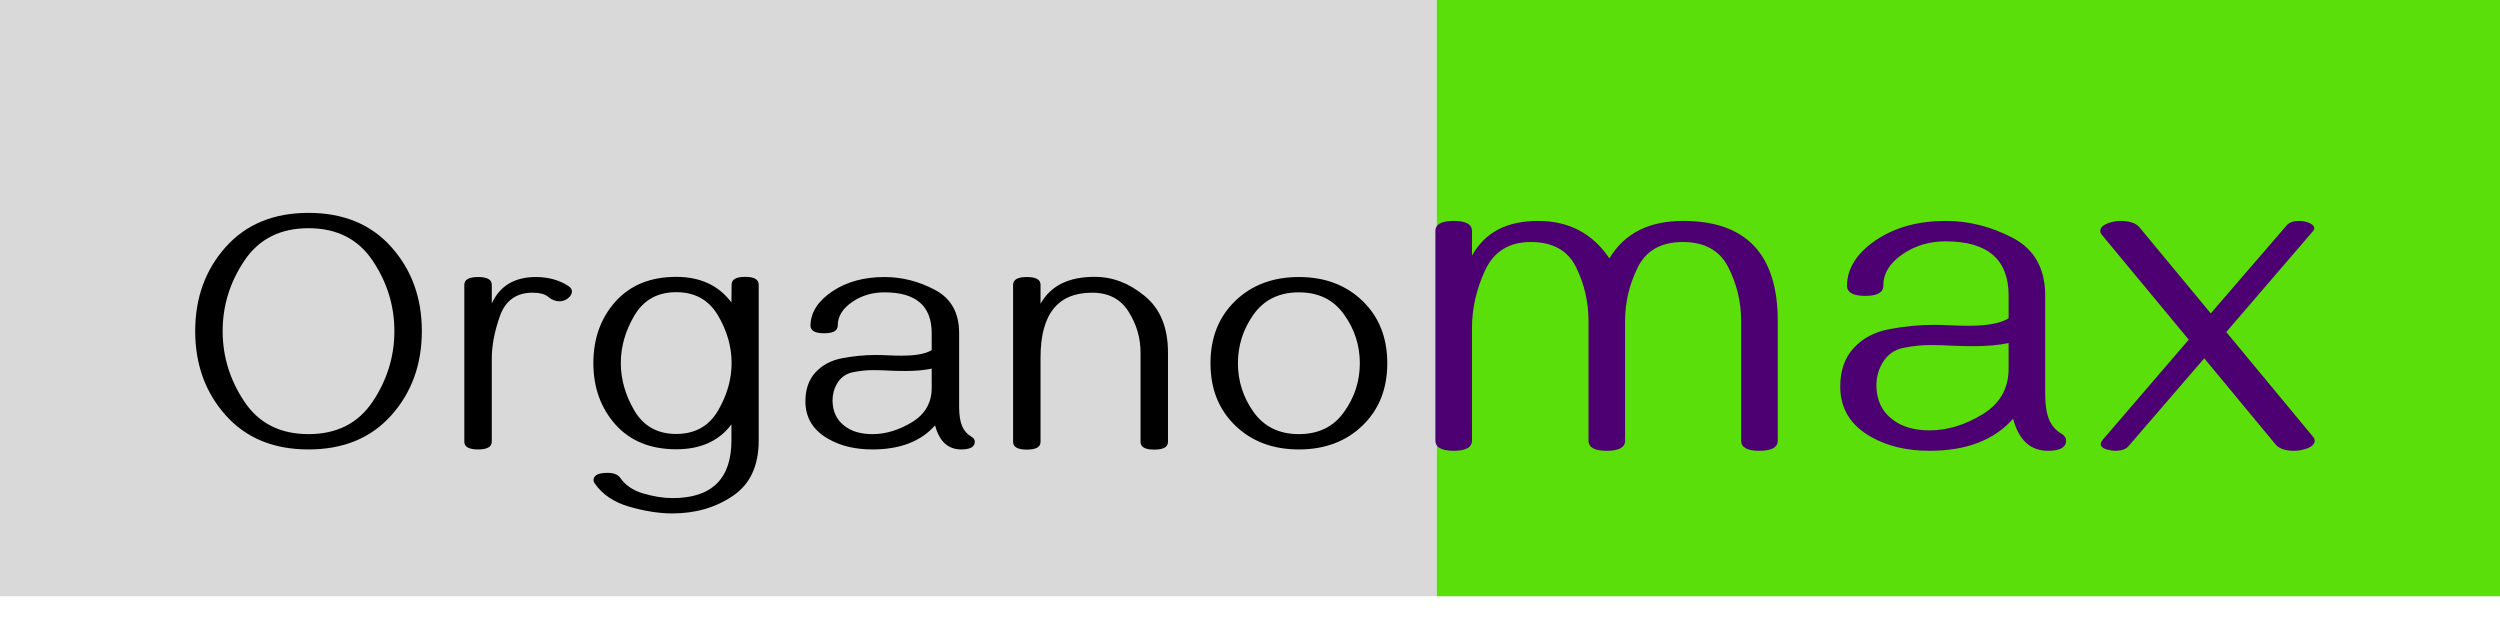 <svg width="348" height="89" viewBox="0 0 348 89" fill="none" xmlns="http://www.w3.org/2000/svg">
<rect width="200" height="83" fill="#D9D9D9"/>
<rect x="200" width="148" height="83" fill="#5BDF0A"/>
<g filter="url(#filter0_d_101_51)">
<path d="M42.945 25.633C47.805 25.633 51.648 27.219 54.477 30.391C57.305 33.562 58.719 37.461 58.719 42.086C58.719 46.727 57.305 50.633 54.477 53.805C51.648 56.977 47.805 58.562 42.945 58.562C38.086 58.562 34.242 56.977 31.414 53.805C28.586 50.633 27.172 46.727 27.172 42.086C27.172 37.461 28.586 33.562 31.414 30.391C34.242 27.219 38.086 25.633 42.945 25.633ZM42.945 27.766C39.008 27.766 36.031 29.273 34.016 32.289C32 35.289 30.992 38.555 30.992 42.086C30.992 45.617 32 48.891 34.016 51.906C36.031 54.922 39.008 56.43 42.945 56.43C46.883 56.43 49.859 54.922 51.875 51.906C53.891 48.891 54.898 45.617 54.898 42.086C54.898 38.555 53.891 35.289 51.875 32.289C49.859 29.273 46.883 27.766 42.945 27.766ZM66.556 58.562C65.275 58.562 64.634 58.203 64.634 57.484V35.641C64.634 34.922 65.275 34.562 66.556 34.562C67.822 34.562 68.455 34.922 68.455 35.641V38.242C69.58 35.789 71.627 34.562 74.595 34.562C76.345 34.562 77.861 34.984 79.142 35.828C79.455 36.031 79.611 36.281 79.611 36.578C79.611 36.938 79.4 37.273 78.978 37.586C78.65 37.82 78.283 37.938 77.877 37.938C77.33 37.938 76.822 37.742 76.353 37.352C75.884 36.945 75.142 36.742 74.127 36.742C71.892 36.742 70.384 37.812 69.603 39.953C68.838 42.094 68.455 44.094 68.455 45.953V57.484C68.455 58.203 67.822 58.562 66.556 58.562ZM105.612 57.297C105.612 60.844 104.409 63.422 102.003 65.031C99.612 66.656 96.808 67.469 93.589 67.469C91.761 67.469 89.761 67.156 87.589 66.531C85.433 65.906 83.823 64.812 82.761 63.25C82.667 63.109 82.62 62.977 82.62 62.852C82.62 62.164 83.269 61.82 84.566 61.82C85.409 61.82 85.995 62.047 86.323 62.5C87.042 63.547 88.128 64.281 89.581 64.703C91.034 65.125 92.378 65.336 93.612 65.336C99.081 65.336 101.816 62.656 101.816 57.297V55.07C100.097 57.383 97.534 58.539 94.128 58.539C90.55 58.539 87.73 57.391 85.667 55.094C83.62 52.781 82.597 49.93 82.597 46.539C82.597 43.133 83.62 40.281 85.667 37.984C87.73 35.688 90.55 34.539 94.128 34.539C97.472 34.539 100.034 35.727 101.816 38.102L101.839 35.617C101.839 34.898 102.472 34.539 103.737 34.539C104.987 34.539 105.612 34.898 105.612 35.617V57.297ZM94.128 56.406C96.737 56.406 98.675 55.328 99.941 53.172C101.206 51.016 101.839 48.805 101.839 46.539C101.839 44.258 101.206 42.047 99.941 39.906C98.675 37.75 96.737 36.672 94.128 36.672C91.534 36.672 89.597 37.75 88.316 39.906C87.05 42.047 86.417 44.258 86.417 46.539C86.417 48.805 87.05 51.016 88.316 53.172C89.597 55.328 91.534 56.406 94.128 56.406ZM133.794 58.562C131.966 58.562 130.755 57.445 130.161 55.211C128.192 57.445 125.286 58.562 121.442 58.562C119.083 58.562 117.059 58.086 115.372 57.133C113.2 55.93 112.114 54.172 112.114 51.859C112.114 50.188 112.583 48.844 113.52 47.828C114.473 46.797 115.723 46.141 117.27 45.859C118.833 45.562 120.372 45.414 121.887 45.414C122.387 45.414 122.95 45.43 123.575 45.461C124.216 45.492 124.864 45.508 125.52 45.508C127.473 45.508 128.864 45.25 129.692 44.734V42.367C129.692 38.586 127.505 36.695 123.13 36.695C121.489 36.695 120.036 37.109 118.77 37.938C117.333 38.875 116.614 40 116.614 41.312C116.614 42.031 115.981 42.391 114.716 42.391C113.45 42.391 112.817 42.031 112.817 41.312C112.848 39.484 113.864 37.898 115.864 36.555C117.848 35.227 120.27 34.562 123.13 34.562C125.552 34.562 127.887 35.156 130.137 36.344C132.387 37.531 133.512 39.539 133.512 42.367V52.656C133.512 53.812 133.661 54.727 133.958 55.398C134.239 55.992 134.645 56.445 135.177 56.758C135.52 56.961 135.692 57.203 135.692 57.484C135.692 58.203 135.059 58.562 133.794 58.562ZM121.442 56.43C123.286 56.43 125.122 55.875 126.95 54.766C128.778 53.656 129.692 52.062 129.692 49.984V47.312C128.677 47.531 127.45 47.641 126.012 47.641C125.294 47.641 124.575 47.625 123.856 47.594C123.137 47.547 122.419 47.523 121.7 47.523C120.762 47.508 119.786 47.602 118.77 47.805C117.755 47.992 116.989 48.547 116.473 49.469C116.083 50.156 115.887 50.93 115.887 51.789C115.919 53.305 116.473 54.469 117.552 55.281C118.52 56.047 119.817 56.43 121.442 56.43ZM160.662 58.586C159.397 58.586 158.764 58.227 158.764 57.508V45.086C158.764 43.039 158.209 41.141 157.1 39.391C156.006 37.625 154.311 36.742 152.014 36.742C147.233 36.742 144.842 39.75 144.842 45.766V57.508C144.842 58.227 144.209 58.586 142.944 58.586C141.662 58.586 141.022 58.227 141.022 57.508V35.641C141.022 34.922 141.662 34.562 142.944 34.562C144.209 34.562 144.842 34.922 144.842 35.641V38.289C146.233 35.789 148.733 34.539 152.342 34.539C154.842 34.523 157.17 35.406 159.327 37.188C161.498 38.953 162.584 41.586 162.584 45.086V57.508C162.584 58.227 161.944 58.586 160.662 58.586ZM180.805 34.562C184.414 34.562 187.367 35.672 189.664 37.891C191.961 40.109 193.109 43 193.109 46.562C193.109 50.125 191.961 53.016 189.664 55.234C187.367 57.453 184.414 58.562 180.805 58.562C177.195 58.562 174.242 57.453 171.945 55.234C169.648 53.016 168.5 50.125 168.5 46.562C168.5 43 169.648 40.109 171.945 37.891C174.242 35.672 177.195 34.562 180.805 34.562ZM180.805 36.695C178.07 36.695 175.969 37.719 174.5 39.766C173.047 41.812 172.32 44.078 172.32 46.562C172.32 49.047 173.047 51.312 174.5 53.359C175.969 55.406 178.07 56.43 180.805 56.43C183.539 56.43 185.633 55.406 187.086 53.359C188.555 51.312 189.289 49.047 189.289 46.562C189.289 44.078 188.555 41.812 187.086 39.766C185.633 37.719 183.539 36.695 180.805 36.695Z" fill="black"/>
<path d="M244.9 58.75C243.212 58.75 242.369 58.281 242.369 57.344V40.688C242.369 38.042 241.775 35.552 240.587 33.219C239.4 30.865 237.285 29.688 234.244 29.688C231.223 29.688 229.129 30.875 227.962 33.25C226.796 35.604 226.212 38.083 226.212 40.688V57.344C226.212 58.281 225.358 58.75 223.65 58.75C221.962 58.75 221.119 58.281 221.119 57.344V40.688C221.119 38.042 220.546 35.552 219.4 33.219C218.254 30.865 216.15 29.688 213.087 29.688C210.067 29.688 207.942 31.01 206.712 33.656C205.504 36.281 204.9 38.958 204.9 41.688V57.312C204.9 58.271 204.056 58.75 202.369 58.75C200.66 58.75 199.806 58.271 199.806 57.312V28.156C199.806 27.219 200.66 26.75 202.369 26.75C204.056 26.75 204.9 27.219 204.9 28.156V31.594C206.671 28.365 209.733 26.75 214.087 26.75C218.379 26.75 221.692 28.49 224.025 31.969C226.108 28.49 229.525 26.75 234.275 26.75C243.067 26.75 247.462 31.396 247.462 40.688V57.344C247.462 58.281 246.608 58.75 244.9 58.75ZM285.069 58.75C282.631 58.75 281.017 57.26 280.225 54.281C277.6 57.26 273.725 58.75 268.6 58.75C265.454 58.75 262.756 58.115 260.506 56.844C257.61 55.24 256.163 52.896 256.163 49.812C256.163 47.583 256.788 45.792 258.038 44.438C259.308 43.062 260.975 42.188 263.038 41.812C265.121 41.417 267.173 41.219 269.194 41.219C269.86 41.219 270.61 41.24 271.444 41.281C272.298 41.323 273.163 41.344 274.038 41.344C276.642 41.344 278.496 41 279.6 40.312V37.156C279.6 32.115 276.683 29.594 270.85 29.594C268.663 29.594 266.725 30.146 265.038 31.25C263.121 32.5 262.163 34 262.163 35.75C262.163 36.708 261.319 37.188 259.631 37.188C257.944 37.188 257.1 36.708 257.1 35.75C257.142 33.312 258.496 31.198 261.163 29.406C263.808 27.635 267.038 26.75 270.85 26.75C274.079 26.75 277.194 27.542 280.194 29.125C283.194 30.708 284.694 33.385 284.694 37.156V50.875C284.694 52.417 284.892 53.635 285.288 54.531C285.663 55.323 286.204 55.927 286.913 56.344C287.371 56.615 287.6 56.938 287.6 57.312C287.6 58.271 286.756 58.75 285.069 58.75ZM268.6 55.906C271.058 55.906 273.506 55.167 275.944 53.688C278.381 52.208 279.6 50.083 279.6 47.312V43.75C278.246 44.042 276.61 44.188 274.694 44.188C273.735 44.188 272.777 44.167 271.819 44.125C270.86 44.062 269.902 44.031 268.944 44.031C267.694 44.01 266.392 44.135 265.038 44.406C263.683 44.656 262.663 45.396 261.975 46.625C261.454 47.542 261.194 48.573 261.194 49.719C261.235 51.74 261.975 53.292 263.413 54.375C264.704 55.396 266.433 55.906 268.6 55.906ZM294.394 58.75C294.123 58.75 293.779 58.698 293.362 58.594C292.737 58.427 292.425 58.167 292.425 57.812C292.425 57.667 292.498 57.49 292.644 57.281L304.675 43.281L292.581 28.688C292.435 28.521 292.362 28.344 292.362 28.156C292.362 27.677 292.758 27.302 293.55 27.031C294.112 26.844 294.644 26.75 295.144 26.75C296.415 26.75 297.3 27.042 297.8 27.625L307.737 39.625L318.3 27.375C318.654 26.958 319.227 26.75 320.019 26.75C320.435 26.75 320.862 26.823 321.3 26.969C321.862 27.177 322.144 27.448 322.144 27.781C322.144 27.927 322.092 28.052 321.987 28.156L309.894 42.219L321.987 56.812C322.133 56.979 322.206 57.156 322.206 57.344C322.206 57.802 321.842 58.167 321.112 58.438C320.508 58.646 319.925 58.75 319.362 58.75C318.133 58.75 317.269 58.458 316.769 57.875L306.831 45.875L296.269 58.125C295.915 58.542 295.29 58.75 294.394 58.75Z" fill="#4D0071"/>
</g>
<defs>
<filter id="filter0_d_101_51" x="23.172" y="25.633" width="303.034" height="49.836" filterUnits="userSpaceOnUse" color-interpolation-filters="sRGB">
<feFlood flood-opacity="0" result="BackgroundImageFix"/>
<feColorMatrix in="SourceAlpha" type="matrix" values="0 0 0 0 0 0 0 0 0 0 0 0 0 0 0 0 0 0 127 0" result="hardAlpha"/>
<feOffset dy="4"/>
<feGaussianBlur stdDeviation="2"/>
<feComposite in2="hardAlpha" operator="out"/>
<feColorMatrix type="matrix" values="0 0 0 0 0 0 0 0 0 0 0 0 0 0 0 0 0 0 0.25 0"/>
<feBlend mode="normal" in2="BackgroundImageFix" result="effect1_dropShadow_101_51"/>
<feBlend mode="normal" in="SourceGraphic" in2="effect1_dropShadow_101_51" result="shape"/>
</filter>
</defs>
</svg>
